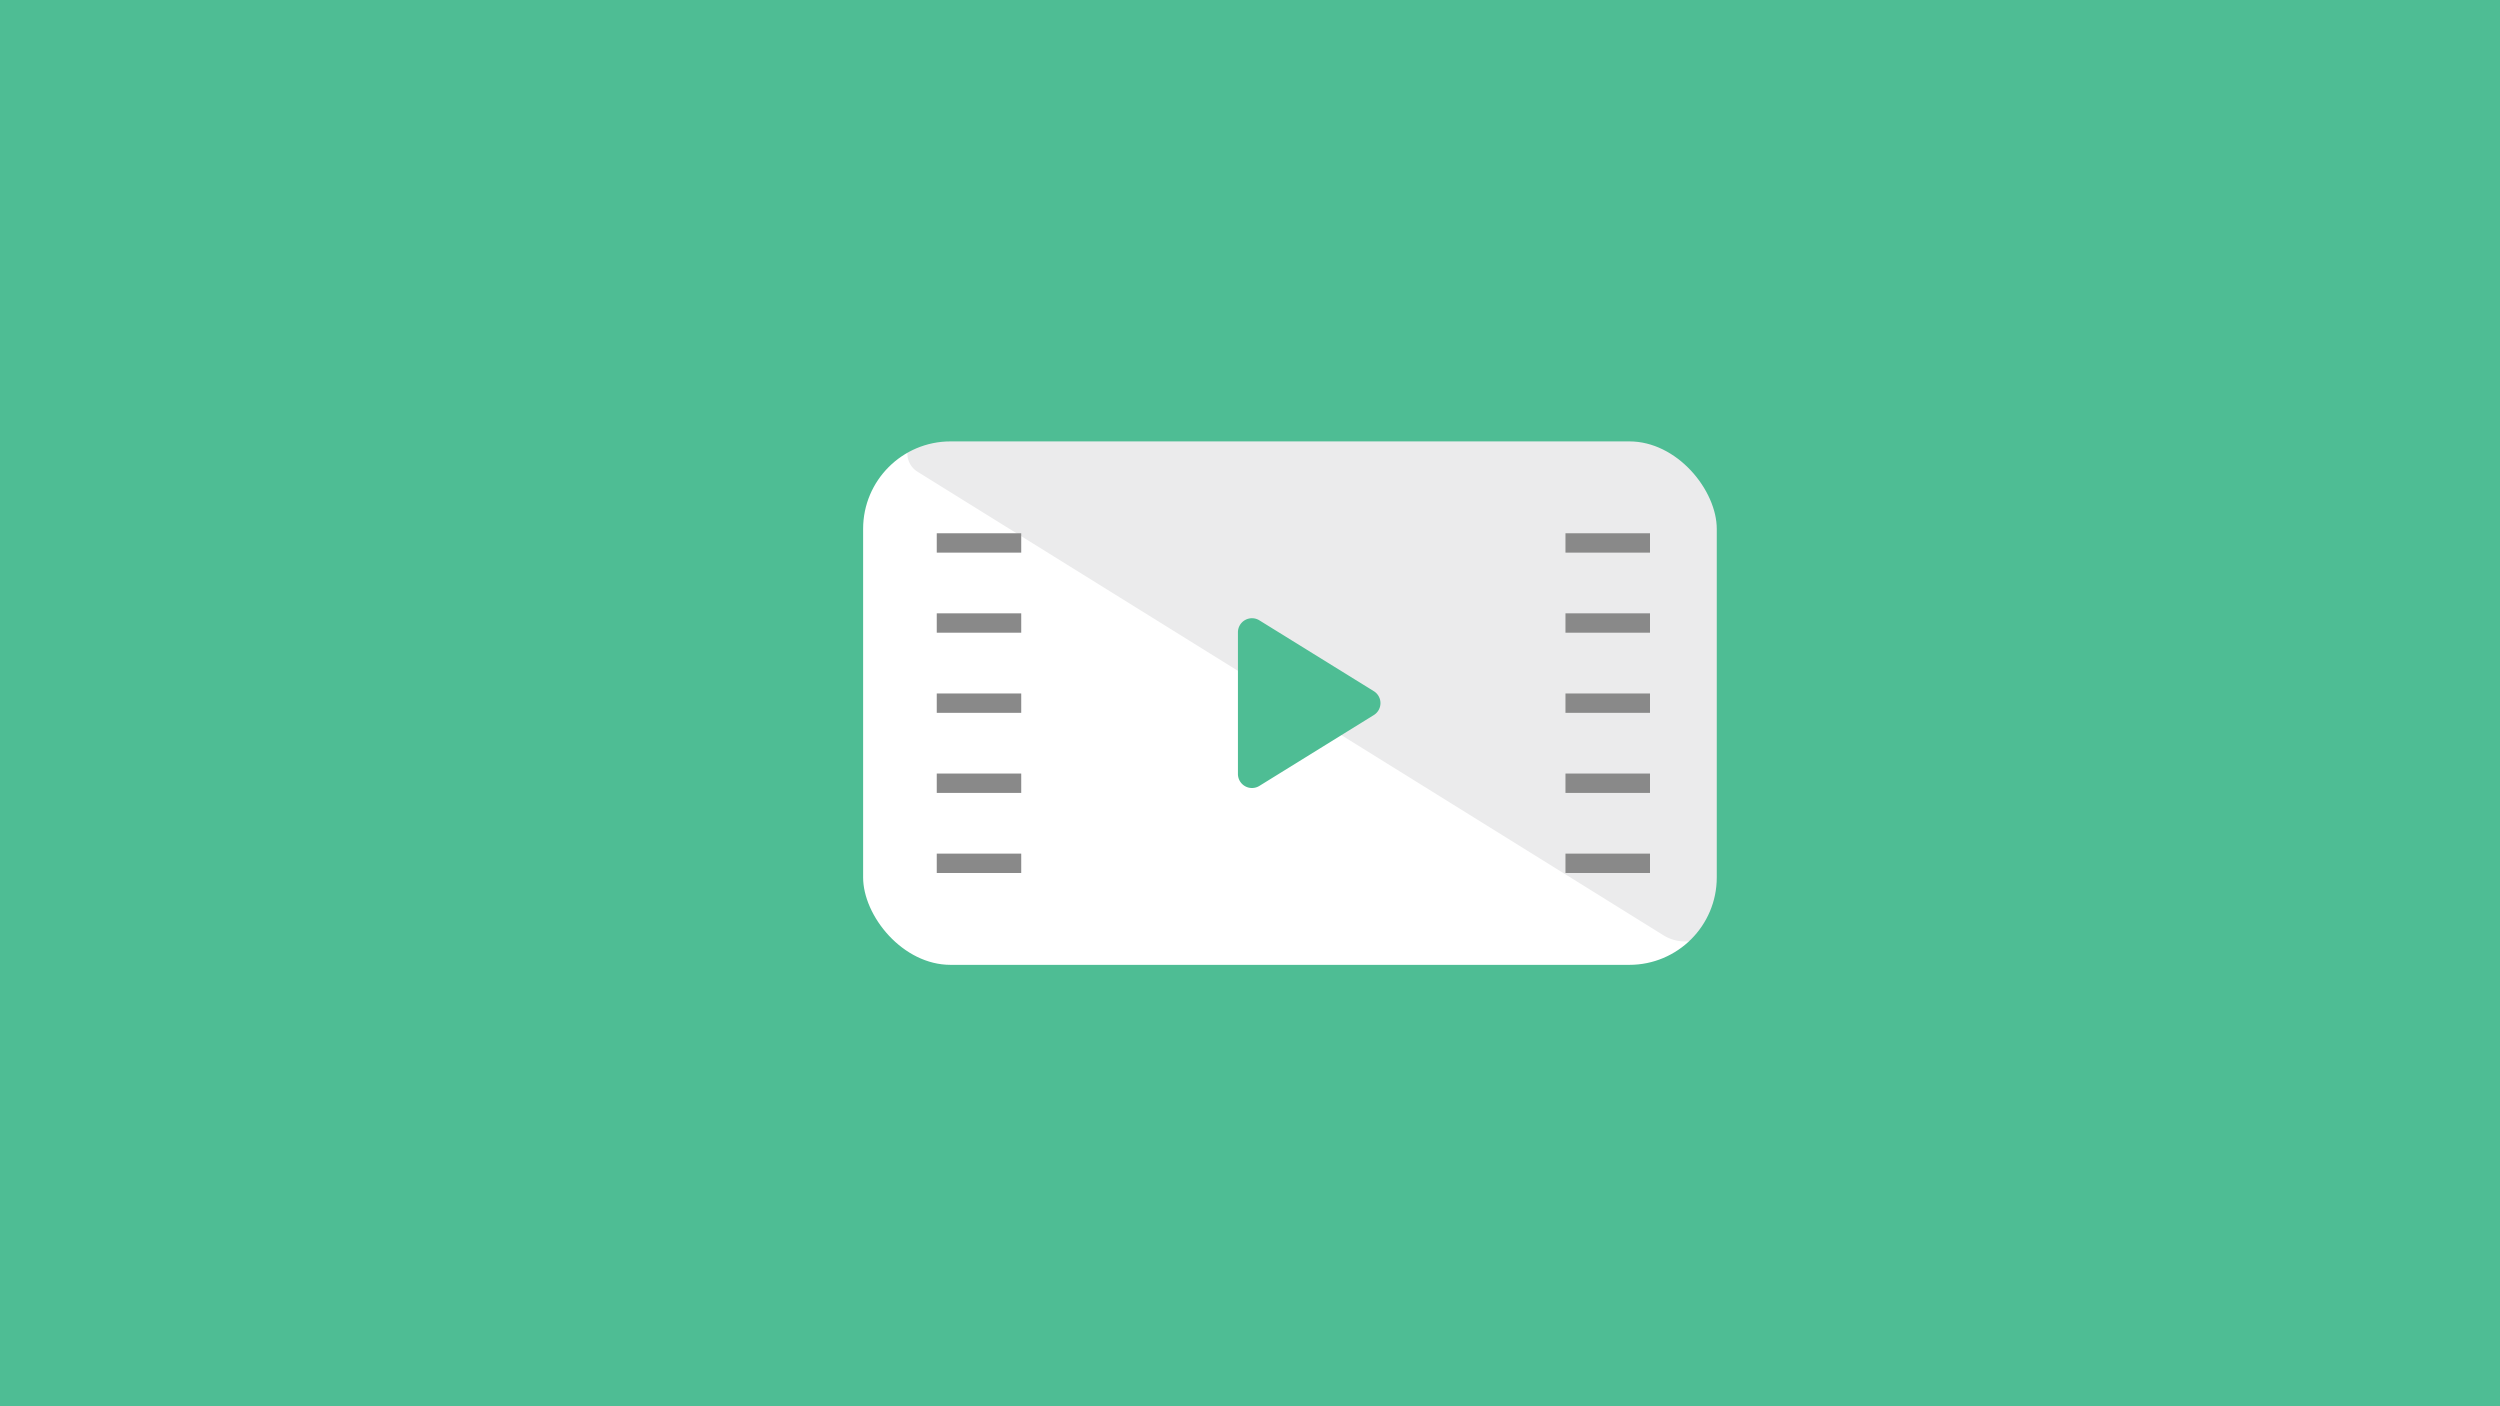 <svg id="Layer_1" data-name="Layer 1" xmlns="http://www.w3.org/2000/svg" viewBox="0 0 404 227.25"><defs><style>.cls-1{fill:#4ebd94;}.cls-2{fill:#fff;}.cls-3{fill:#ebebec;}.cls-4,.cls-5{fill:none;stroke-miterlimit:10;}.cls-4{stroke:#4ebd94;stroke-width:3px;}.cls-5{stroke:#898989;stroke-width:3.13px;}</style></defs><title>Artboard 2</title><rect class="cls-1" width="404" height="227.25"/><rect class="cls-2" x="137.98" y="69.83" width="140.95" height="87.59" rx="15.63" ry="15.63"/><path class="cls-3" d="M268.83,151.15,148.27,76.23a3.46,3.46,0,0,1,1.82-6.4H263.63a15.29,15.29,0,0,1,15.29,15.29v60.42A6.61,6.61,0,0,1,268.83,151.15Z"/><rect class="cls-4" x="137.98" y="69.83" width="140.95" height="87.59" rx="15.63" ry="15.63"/><path class="cls-1" d="M200.05,125.06V102.19a2.27,2.27,0,0,1,3.47-1.94L222,111.69a2.27,2.27,0,0,1,0,3.87L203.52,127A2.27,2.27,0,0,1,200.05,125.06Z"/><line class="cls-5" x1="252.98" y1="87.74" x2="266.64" y2="87.74"/><line class="cls-5" x1="252.98" y1="100.68" x2="266.64" y2="100.68"/><line class="cls-5" x1="252.98" y1="113.63" x2="266.64" y2="113.63"/><line class="cls-5" x1="252.98" y1="126.57" x2="266.64" y2="126.57"/><line class="cls-5" x1="252.98" y1="139.51" x2="266.64" y2="139.51"/><line class="cls-5" x1="151.38" y1="87.74" x2="165.03" y2="87.74"/><line class="cls-5" x1="151.38" y1="100.68" x2="165.03" y2="100.68"/><line class="cls-5" x1="151.38" y1="113.63" x2="165.03" y2="113.63"/><line class="cls-5" x1="151.38" y1="126.57" x2="165.03" y2="126.57"/><line class="cls-5" x1="151.38" y1="139.51" x2="165.03" y2="139.51"/></svg>